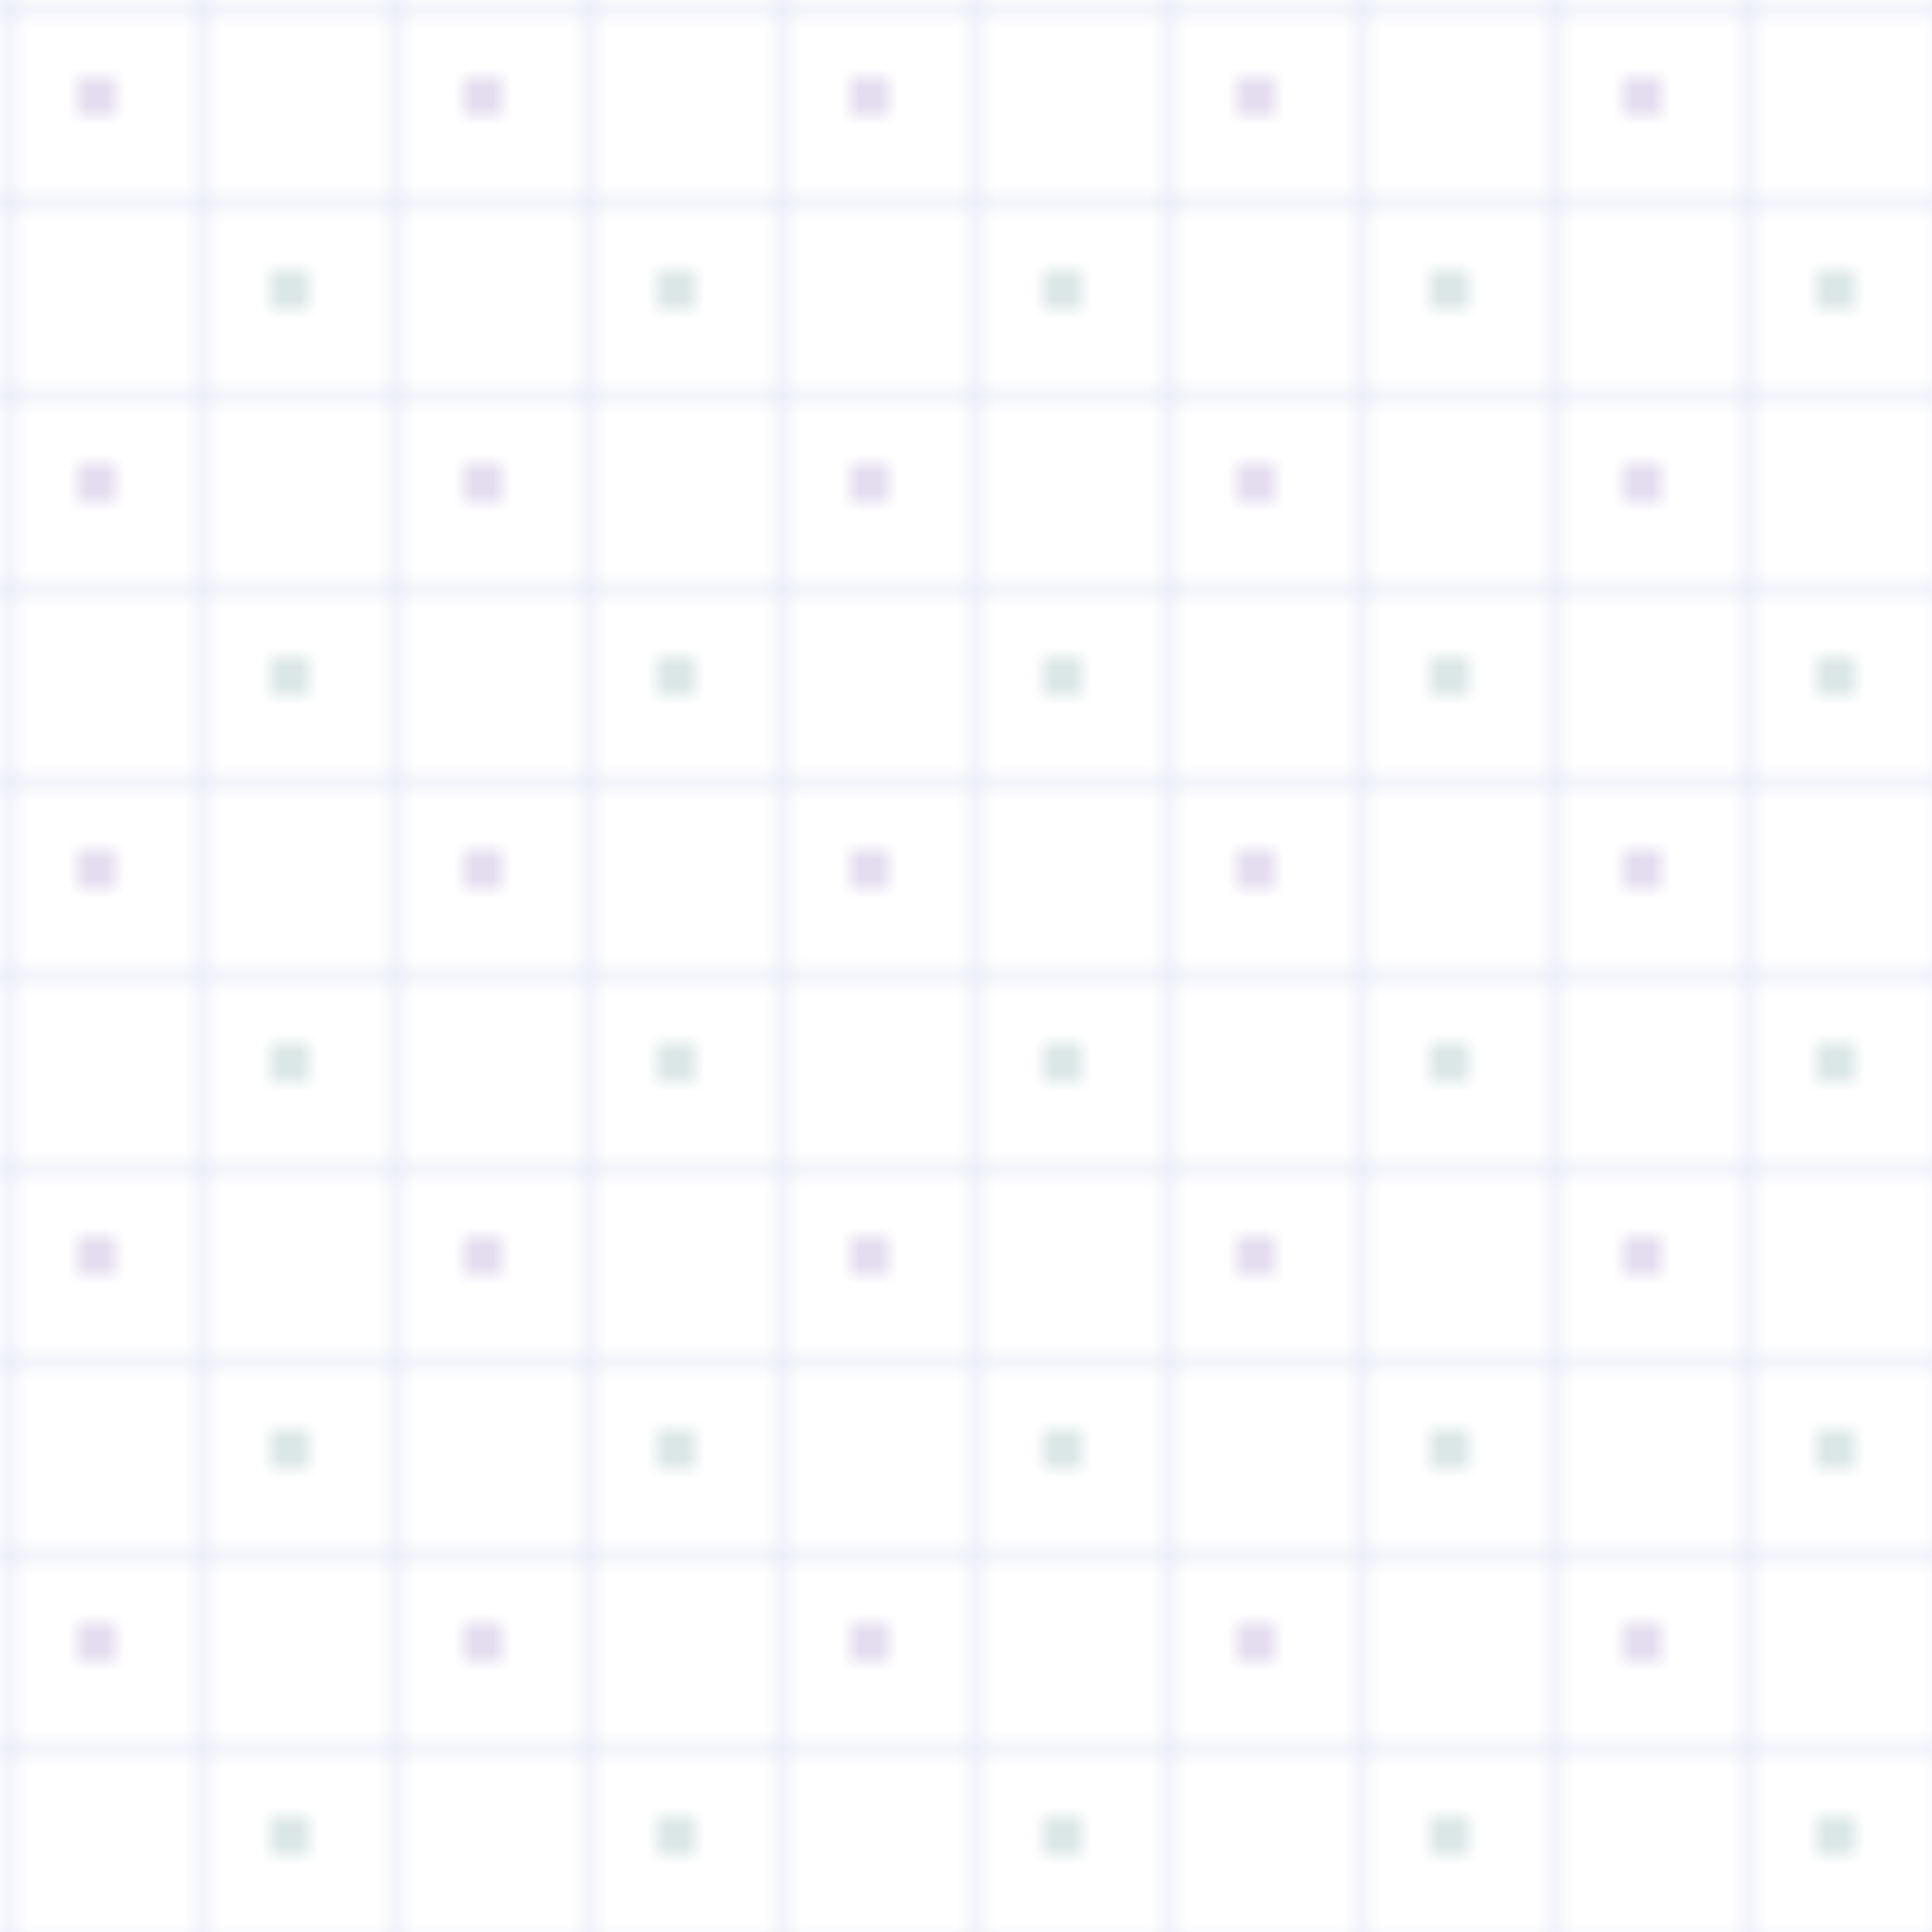 
<svg width="100" height="100" viewBox="0 0 100 100" xmlns="http://www.w3.org/2000/svg">
  <defs>
    <pattern id="grid" width="10" height="10" patternUnits="userSpaceOnUse">
      <path d="M 10 0 L 0 0 0 10" fill="none" stroke="#1e40af" stroke-width="0.5" stroke-opacity="0.2"/>
    </pattern>
    <pattern id="dots" width="20" height="20" patternUnits="userSpaceOnUse">
      <circle cx="5" cy="5" r="1" fill="#4c1d95" fill-opacity="0.2"/>
      <circle cx="15" cy="15" r="1" fill="#115e59" fill-opacity="0.2"/>
    </pattern>
  </defs>
  <rect width="100%" height="100%" fill="url(#grid)"/>
  <rect width="100%" height="100%" fill="url(#dots)"/>
</svg>
